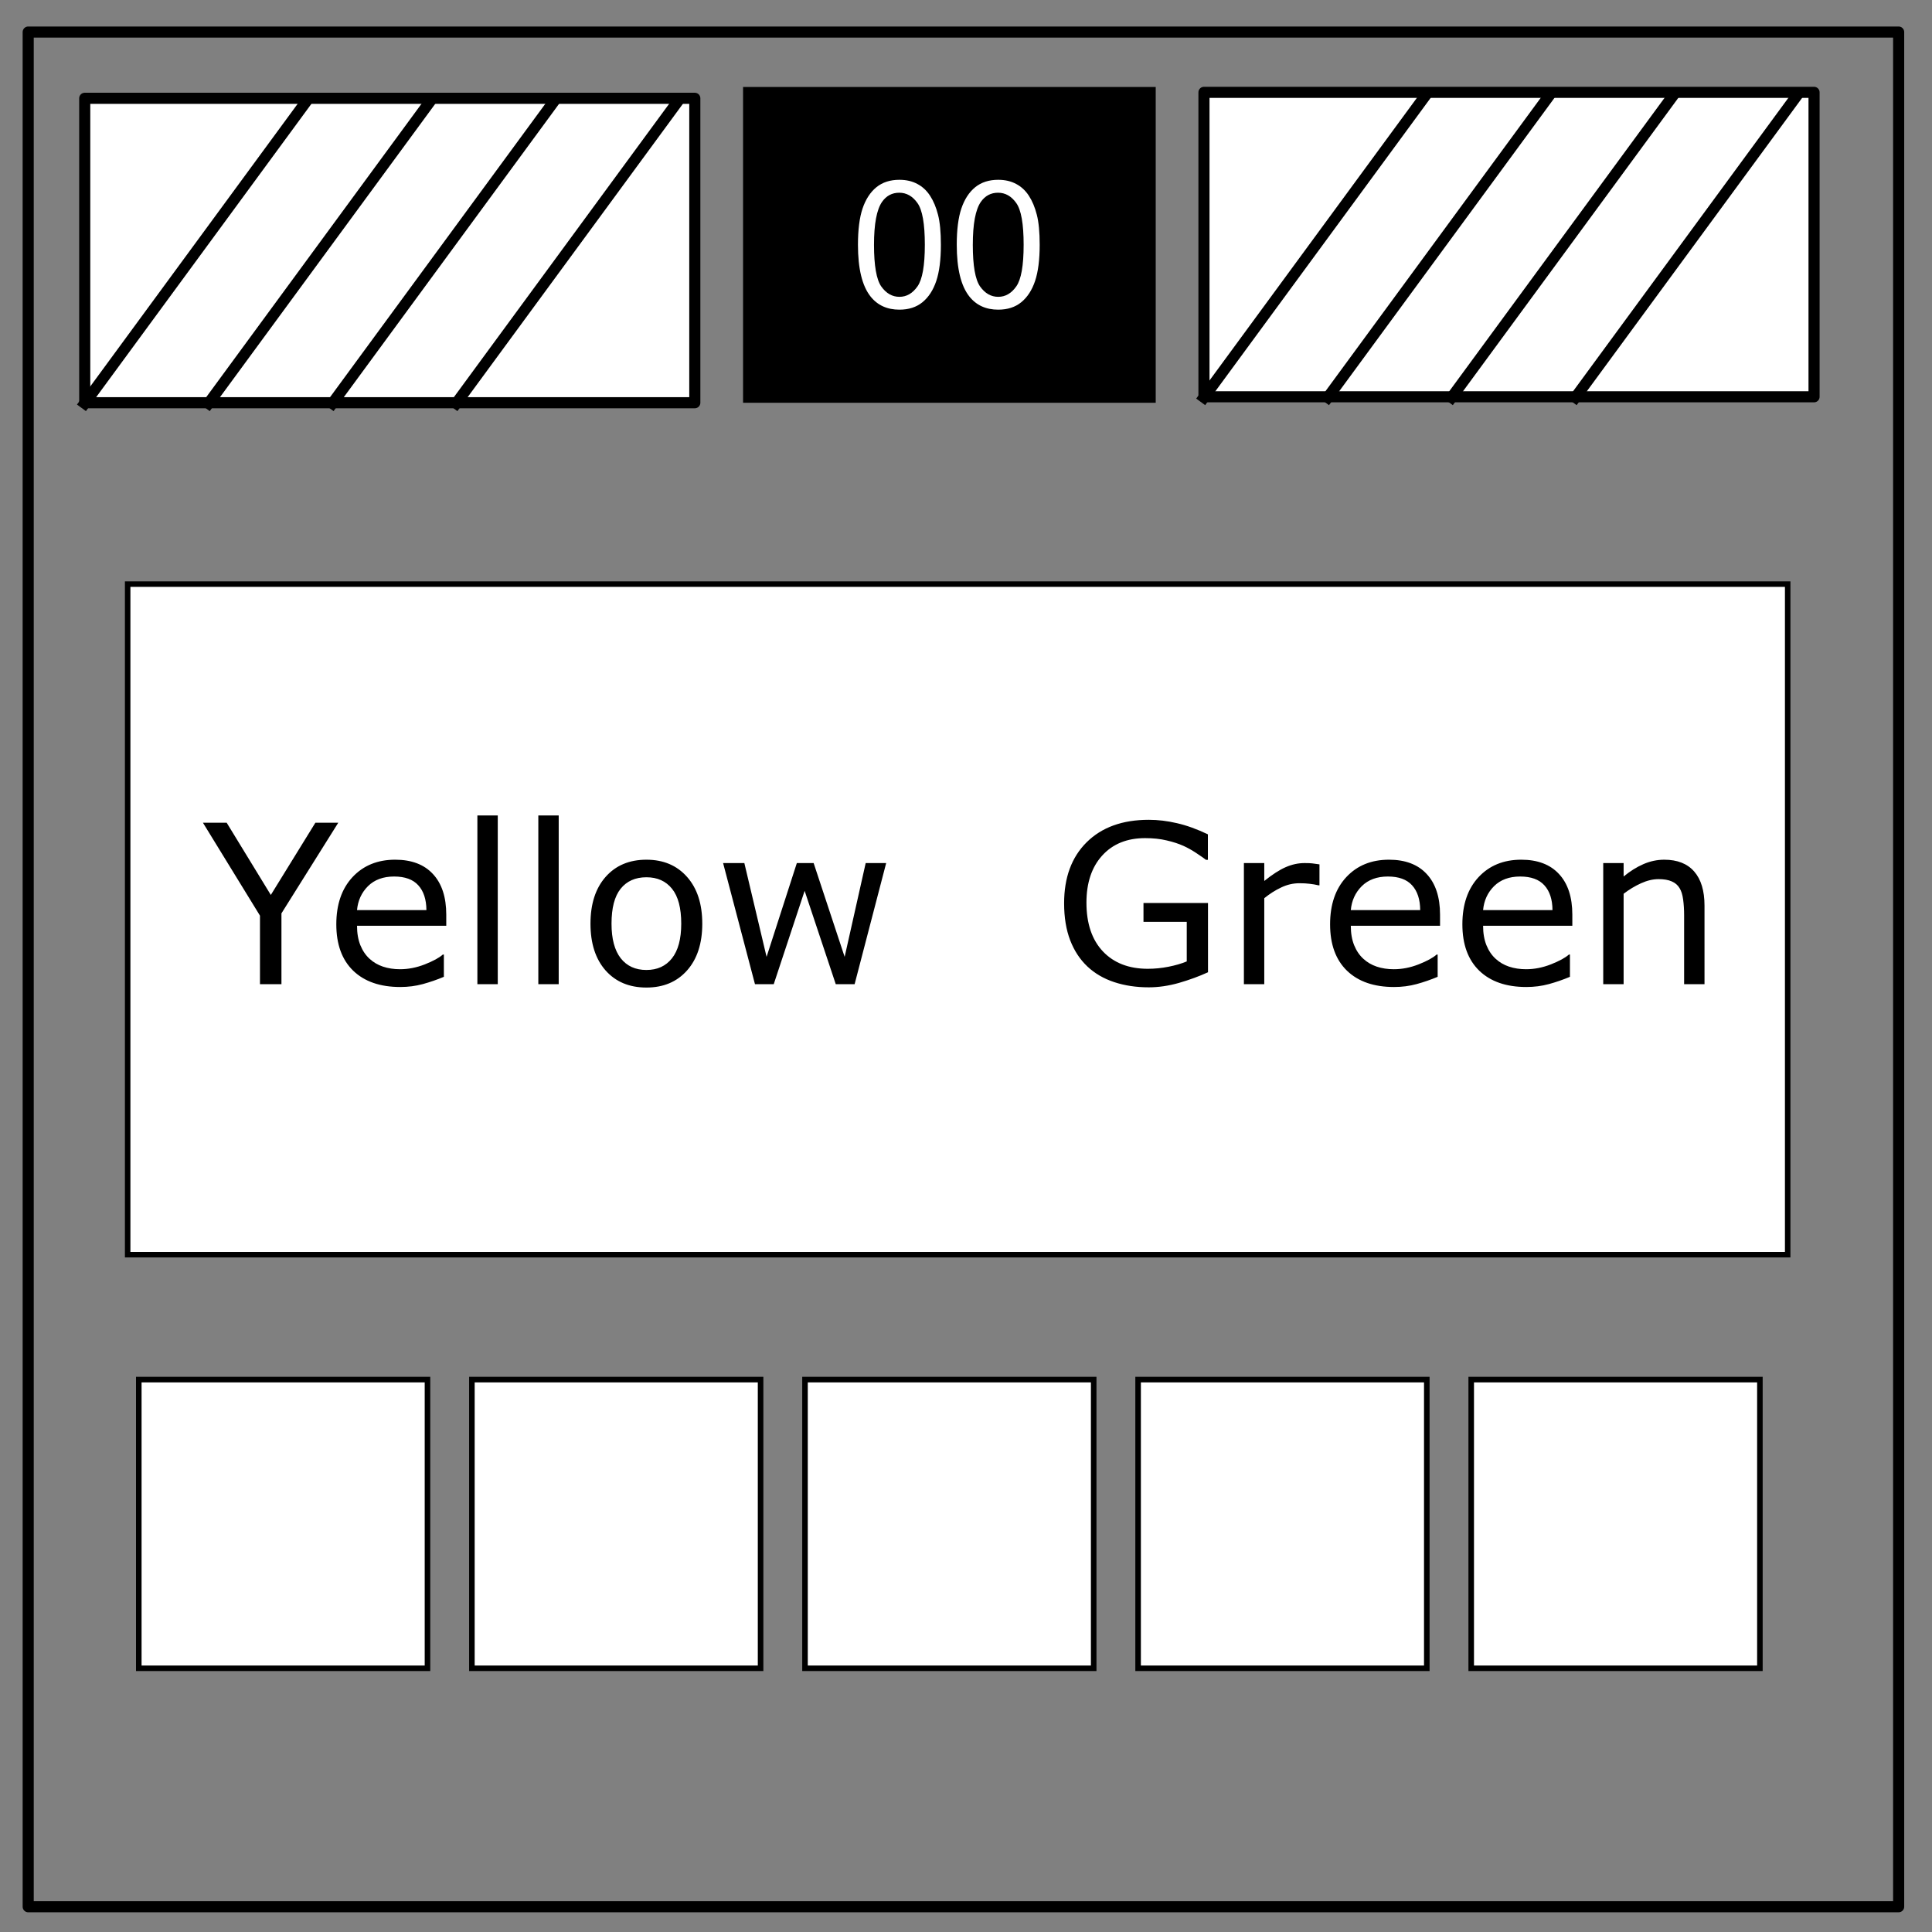 <svg xmlns="http://www.w3.org/2000/svg" stroke-miterlimit="10" stroke-linecap="square" fill="none" viewBox="0 0 348 348"><rect x="0" y="0" width="348" height="348" fill="#808080" stroke="none"/><path d="M0 0h348v348H0z"/><path d="M5.079 5.776h336.913v337.67H5.08z"/><path d="M5.079 5.776h336.913v337.67H5.08z" stroke-linecap="butt" stroke-linejoin="round" stroke-width="2" stroke="#000"/><path d="M133.843 15.667h74.33v56.882h-74.33z" fill="#000"/><path d="M154.54 44.09q0-4.063.827-6.531.844-2.485 2.485-3.829 1.656-1.343 4.156-1.343 1.844 0 3.234.75 1.39.734 2.297 2.14.906 1.39 1.422 3.407.516 2 .516 5.406 0 4.031-.829 6.515-.828 2.47-2.484 3.829-1.64 1.343-4.156 1.343-3.313 0-5.203-2.375-2.266-2.86-2.266-9.312zm2.89 0q0 5.64 1.312 7.515 1.328 1.86 3.266 1.86 1.937 0 3.25-1.875 1.328-1.875 1.328-7.5 0-5.656-1.328-7.516-1.313-1.86-3.281-1.86-1.938 0-3.094 1.641-1.453 2.094-1.453 7.735zm14.906 0q0-4.063.828-6.531.844-2.485 2.484-3.829 1.657-1.343 4.157-1.343 1.843 0 3.234.75 1.39.734 2.297 2.14.906 1.39 1.422 3.407.515 2 .515 5.406 0 4.031-.828 6.515-.828 2.47-2.484 3.829-1.64 1.343-4.156 1.343-3.313 0-5.203-2.375-2.266-2.86-2.266-9.312zm2.89 0q0 5.64 1.313 7.515 1.328 1.86 3.266 1.86 1.937 0 3.25-1.875 1.328-1.875 1.328-7.5 0-5.656-1.328-7.516-1.313-1.86-3.282-1.86-1.937 0-3.093 1.641-1.453 2.094-1.453 7.735zM15.262 17.706h109.89v54.835H15.262z" fill="#fff"/><path d="M15.262 17.706h109.89v54.835H15.262z" stroke-linecap="butt" stroke-linejoin="round" stroke-width="2" stroke="#000"/><path d="M15.262 72.654l39.686-54.08"/><path d="M15.262 72.654l39.686-54.08" stroke-linecap="butt" stroke-linejoin="round" stroke-width="2" stroke="#000"/><path d="M37.566 72.654l39.686-54.08"/><path d="M37.566 72.654l39.686-54.08" stroke-linecap="butt" stroke-linejoin="round" stroke-width="2" stroke="#000"/><path d="M59.87 72.654l39.686-54.08"/><path d="M59.87 72.654l39.686-54.08" stroke-linecap="butt" stroke-linejoin="round" stroke-width="2" stroke="#000"/><path d="M82.175 72.654l39.685-54.08"/><path d="M82.175 72.654l39.685-54.08" stroke-linecap="butt" stroke-linejoin="round" stroke-width="2" stroke="#000"/><path d="M216.864 16.634h109.89v54.835h-109.89z" fill="#fff"/><path d="M216.864 16.634h109.89v54.835h-109.89z" stroke-linecap="butt" stroke-linejoin="round" stroke-width="2" stroke="#000"/><path d="M216.864 71.581l39.685-54.078"/><path d="M216.864 71.581l39.685-54.078" stroke-linecap="butt" stroke-linejoin="round" stroke-width="2" stroke="#000"/><path d="M239.168 71.581l39.685-54.078"/><path d="M239.168 71.581l39.685-54.078" stroke-linecap="butt" stroke-linejoin="round" stroke-width="2" stroke="#000"/><path d="M261.472 71.581l39.685-54.078"/><path d="M261.472 71.581l39.685-54.078" stroke-linecap="butt" stroke-linejoin="round" stroke-width="2" stroke="#000"/><path d="M283.776 71.581l39.685-54.078"/><path d="M283.776 71.581l39.685-54.078" stroke-linecap="butt" stroke-linejoin="round" stroke-width="2" stroke="#000"/><path d="M25 248.5h52v52H25zm60 0h52v52H85zm60 0h52v52h-52zm60 0h52v52h-52zm60 0h52v52h-52z" fill="#fff" stroke="#000"/><path d="M22.995 105.214h299.01V226H22.995z" fill="#fff" stroke="#000" stroke-width=".989"/><path d="M60.93 148.194L50.695 164.52v12.754h-3.867V164.93l-10.273-16.736h4.277l7.95 13.008 8.026-13.008zm19.453 18.554H64.308q0 2.012.606 3.515.605 1.485 1.66 2.442 1.016.937 2.402 1.406 1.407.47 3.086.47 2.227 0 4.473-.88 2.266-.898 3.223-1.758h.195v4.004q-1.855.781-3.79 1.31-1.933.526-4.062.526-5.43 0-8.476-2.93-3.047-2.949-3.047-8.36 0-5.35 2.91-8.495 2.93-3.145 7.695-3.145 4.415 0 6.797 2.578 2.403 2.58 2.403 7.325zm-3.575-2.813q-.02-2.89-1.464-4.472-1.426-1.582-4.356-1.582-2.95 0-4.707 1.738-1.738 1.738-1.973 4.316zm12.852 13.34h-3.672v-30.39h3.672zm10.977 0h-3.672v-30.39h3.672zm25.86-10.898q0 5.332-2.735 8.418-2.735 3.086-7.325 3.086-4.629 0-7.363-3.086-2.715-3.086-2.715-8.418 0-5.332 2.715-8.418 2.734-3.106 7.363-3.106 4.59 0 7.325 3.106 2.734 3.086 2.734 8.418zm-3.79 0q0-4.239-1.66-6.29-1.66-2.07-4.61-2.07-2.988 0-4.648 2.07-1.64 2.051-1.64 6.29 0 4.101 1.66 6.23 1.66 2.11 4.628 2.11 2.93 0 4.59-2.09 1.68-2.11 1.68-6.25zm36.914-10.918l-5.684 21.816h-3.398l-5.606-16.816-5.566 16.816h-3.379l-5.742-21.816h3.828l4.004 16.894 5.45-16.894h3.027l5.585 16.894 3.79-16.894zm57.97 19.668q-2.384 1.093-5.216 1.914-2.813.8-5.45.8-3.398 0-6.23-.937-2.832-.937-4.824-2.812-2.012-1.895-3.106-4.727-1.093-2.852-1.093-6.66 0-6.973 4.062-10.996 4.082-4.043 11.192-4.043 2.48 0 5.058.605 2.598.586 5.586 2.012v4.59h-.35q-.607-.469-1.759-1.23-1.153-.762-2.266-1.27-1.347-.606-3.066-.996-1.7-.41-3.867-.41-4.883 0-7.735 3.144-2.832 3.125-2.832 8.477 0 5.644 2.97 8.79 2.968 3.124 8.085 3.124 1.875 0 3.73-.37 1.875-.372 3.282-.958v-7.13h-7.793v-3.398h11.62zm20.077-15.664h-.195q-.82-.196-1.602-.274-.762-.097-1.816-.097-1.7 0-3.282.761-1.582.742-3.047 1.934v15.488h-3.67V155.46h3.67v3.222q2.188-1.757 3.848-2.48 1.68-.742 3.418-.742.957 0 1.387.058.43.04 1.29.176zm21.72 7.285h-16.076q0 2.012.606 3.515.605 1.485 1.66 2.442 1.016.937 2.402 1.406 1.407.47 3.086.47 2.227 0 4.473-.88 2.266-.898 3.223-1.758h.195v4.004q-1.856.781-3.79 1.31-1.933.526-4.062.526-5.43 0-8.476-2.93-3.047-2.949-3.047-8.36 0-5.35 2.91-8.495 2.93-3.145 7.695-3.145 4.414 0 6.797 2.578 2.403 2.58 2.403 7.325zm-3.576-2.813q-.02-2.89-1.464-4.472-1.426-1.582-4.356-1.582-2.95 0-4.707 1.738-1.738 1.738-1.973 4.316zm27.403 2.813H267.14q0 2.012.606 3.515.605 1.485 1.66 2.442 1.016.937 2.402 1.406 1.407.47 3.086.47 2.227 0 4.473-.88 2.266-.898 3.223-1.758h.195v4.004q-1.855.781-3.789 1.31-1.934.526-4.063.526-5.43 0-8.476-2.93-3.047-2.949-3.047-8.36 0-5.35 2.91-8.495 2.93-3.145 7.695-3.145 4.415 0 6.797 2.578 2.403 2.58 2.403 7.325zm-3.575-2.813q-.019-2.89-1.464-4.472-1.426-1.582-4.356-1.582-2.95 0-4.707 1.738-1.738 1.738-1.973 4.316zm27.383 13.34h-3.672v-12.42q0-1.505-.175-2.813-.176-1.328-.645-2.07-.488-.82-1.406-1.21-.918-.41-2.383-.41-1.504 0-3.144.741-1.64.742-3.145 1.894v16.29h-3.672V155.46h3.672v2.422q1.72-1.426 3.555-2.227 1.836-.8 3.77-.8 3.534 0 5.39 2.128 1.855 2.13 1.855 6.133z" aria-label="Yellow Green" font-weight="400" font-size="40" font-family="sans-serif" fill="#000"/></svg>